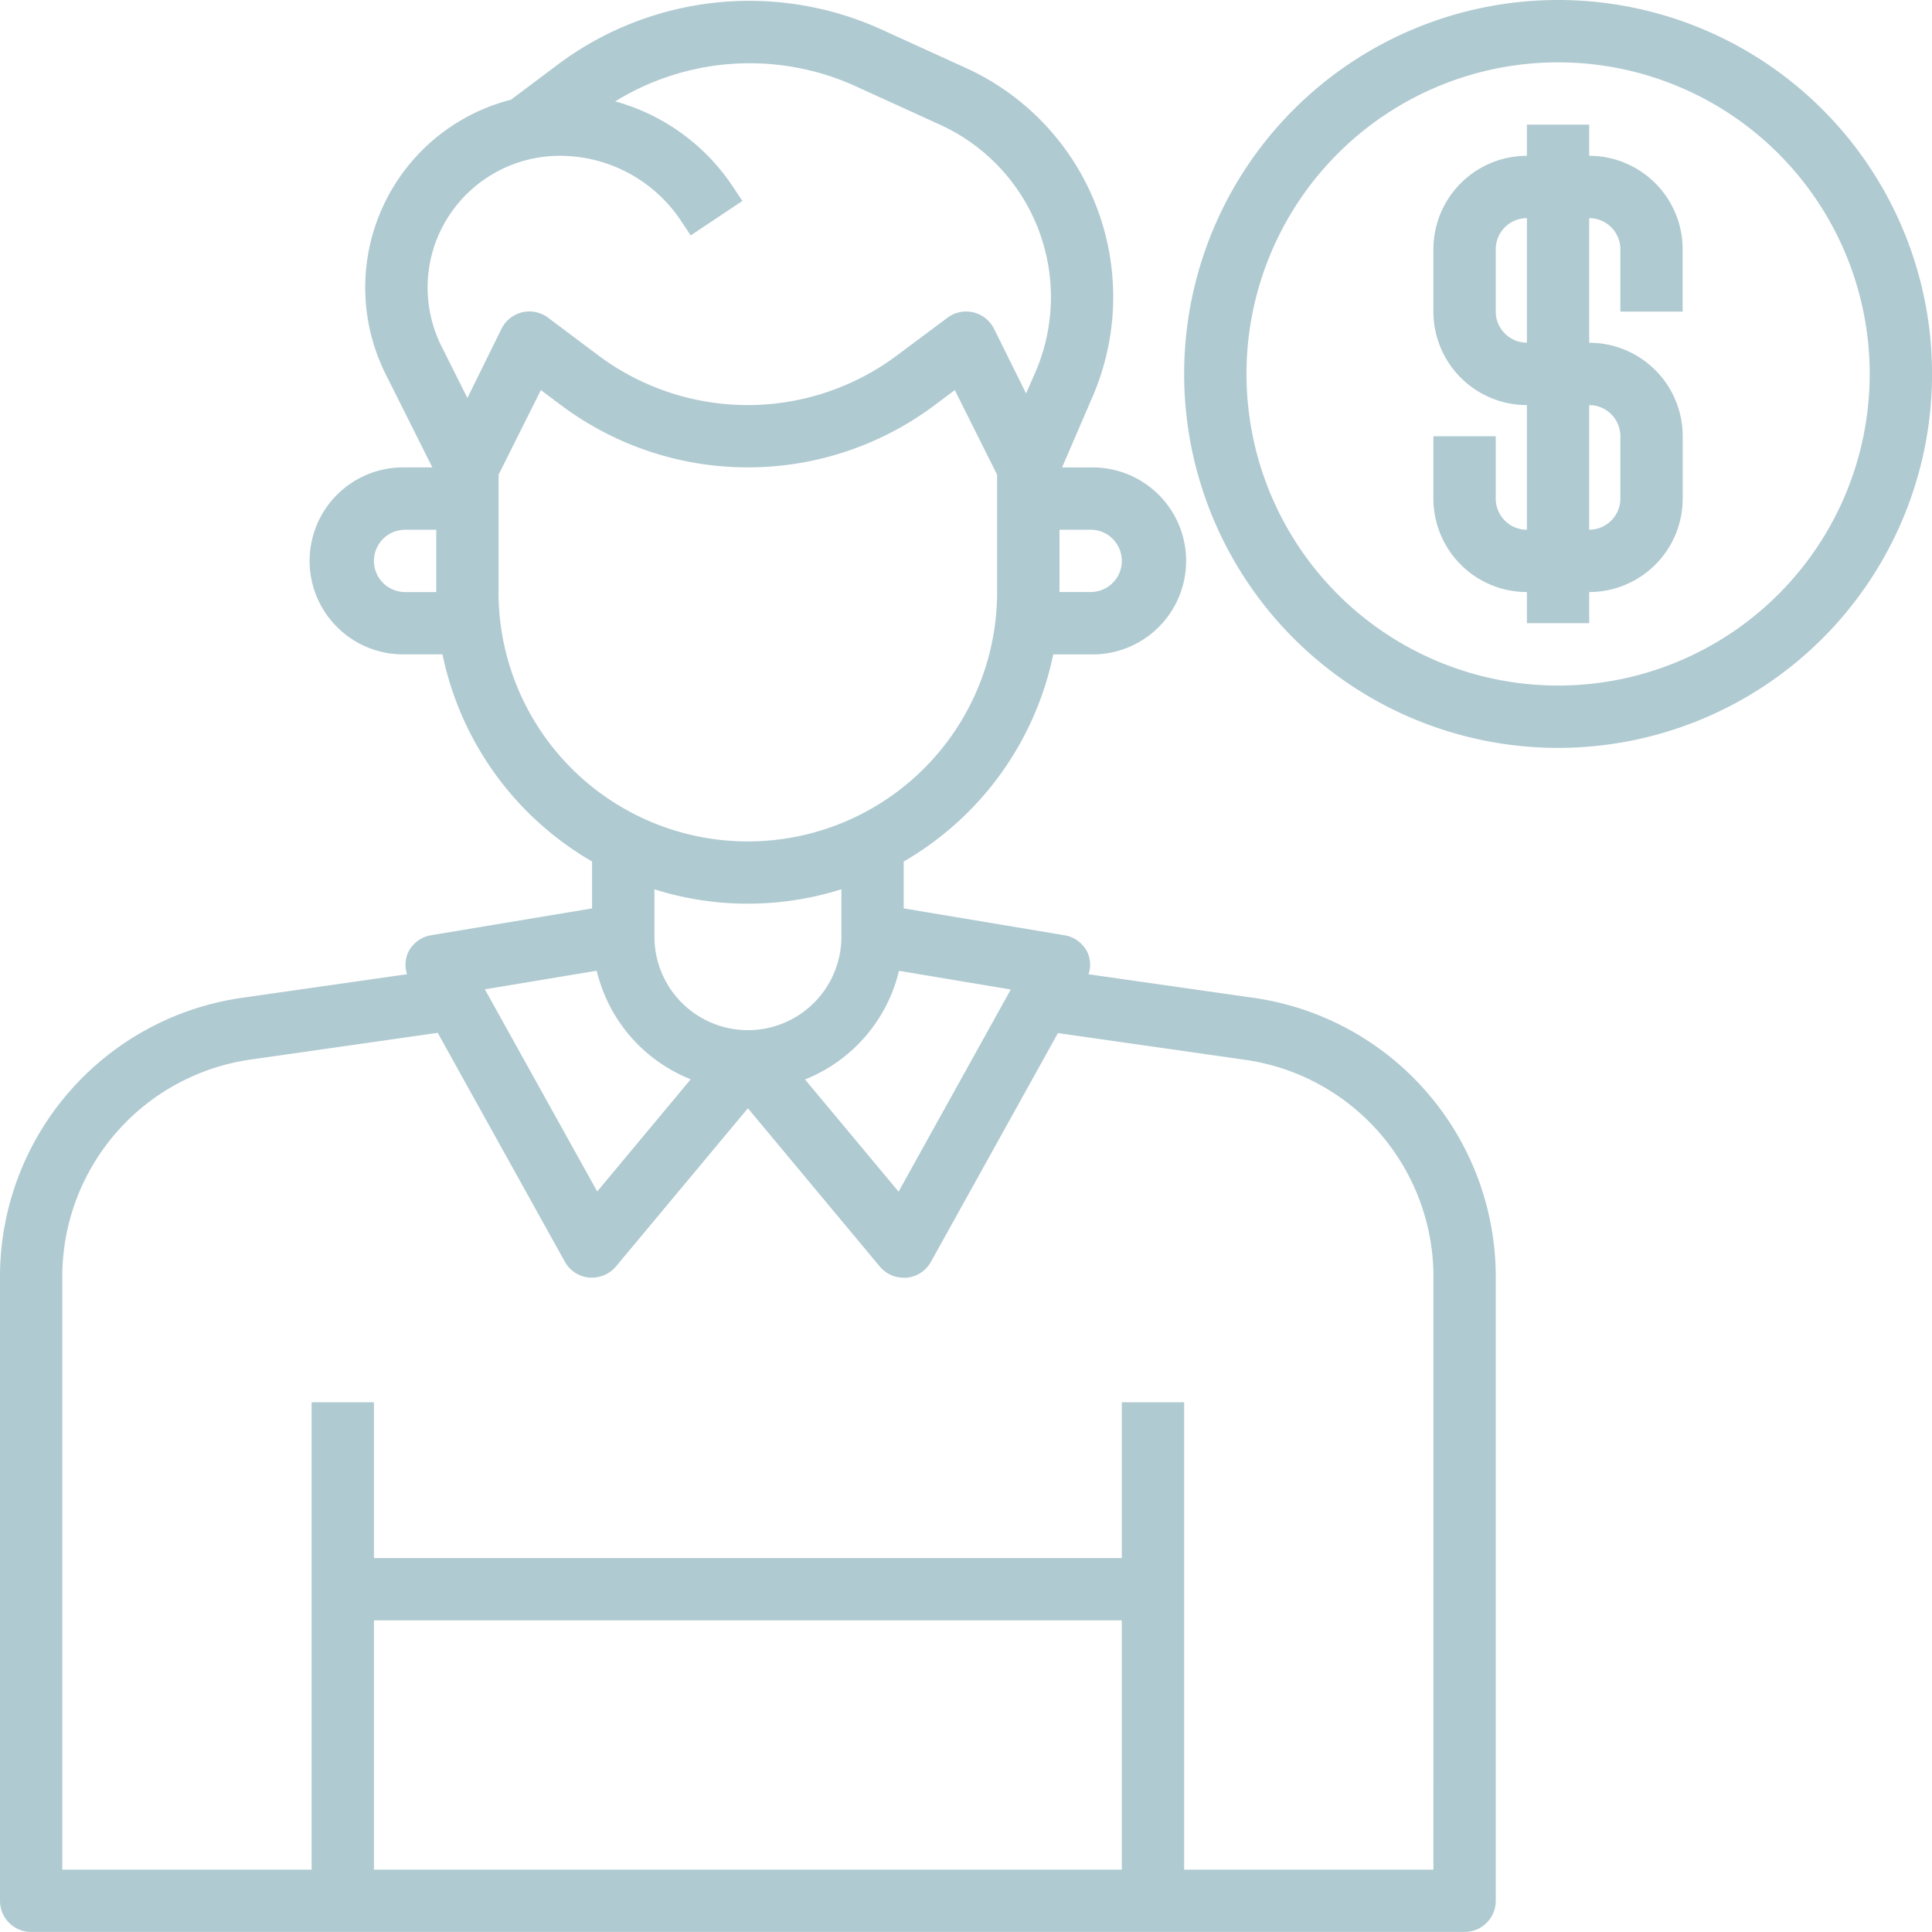 <svg xmlns="http://www.w3.org/2000/svg" width="46.08" height="46.08" viewBox="0 0 46.08 46.08"><defs><style>.a{fill:#b0cad1;}</style></defs><g transform="translate(-1 -1)"><path class="a" d="M30.932,24.811l-3.969-.567a.725.725,0,0,0-.025-.52.743.743,0,0,0-.547-.41l-3.837-.641V21.555a7.448,7.448,0,0,0,3.567-4.94h.892a2.23,2.23,0,1,0,0-4.459h-.682l.728-1.688a6,6,0,0,0-3.025-7.842l-2.075-.945a7.62,7.62,0,0,0-7.6.825l-1.172.879h0A4.624,4.624,0,0,0,10.2,9.934l1.112,2.221h-.65a2.23,2.23,0,1,0,0,4.459h.892a7.448,7.448,0,0,0,3.567,4.94v1.119l-3.84.64a.743.743,0,0,0-.547.41.722.722,0,0,0-.025.52l-3.967.567A6.722,6.722,0,0,0,1,31.433V46.343a.743.743,0,0,0,.743.743H35.932a.743.743,0,0,0,.743-.743V31.433A6.722,6.722,0,0,0,30.932,24.811Zm-8.488-.649,2.664.446-2.676,4.821L20.2,26.753a3.721,3.721,0,0,0,2.242-2.591Zm5.313-9.778a.743.743,0,0,1-.743.743H26.27V13.641h.743A.743.743,0,0,1,27.756,14.385ZM11.648,6.249a3.16,3.16,0,0,1,2.7-1.526,3.472,3.472,0,0,1,2.893,1.548l.233.351L18.707,5.8l-.233-.35a4.951,4.951,0,0,0-2.8-2.025,6.108,6.108,0,0,1,5.673-.389l2.074.946a4.517,4.517,0,0,1,2.275,5.9l-.223.509L24.709,8.85a.743.743,0,0,0-1.115-.262L22.4,9.479a5.946,5.946,0,0,1-7.135,0l-1.189-.892a.743.743,0,0,0-1.115.262L12.148,10.5l-.614-1.227A3.13,3.13,0,0,1,11.648,6.249Zm-.986,8.879a.743.743,0,0,1,0-1.486h.743v1.486Zm2.23,0v-2.8L13.9,10.311l.477.357a7.432,7.432,0,0,0,8.919,0l.477-.357,1.009,2.019v2.8a5.946,5.946,0,1,1-11.892,0Zm5.946,7.432a7.4,7.4,0,0,0,2.23-.343V23.3a2.23,2.23,0,1,1-4.459,0V22.218a7.4,7.4,0,0,0,2.23.343Zm-3.606,1.6a3.716,3.716,0,0,0,2.242,2.589l-2.23,2.676-2.679-4.821ZM9.919,39.654H27.756V45.6H9.919ZM35.188,45.6H29.243V34.452H27.756v3.716H9.919V34.452H8.432V45.6H2.486V31.433a5.23,5.23,0,0,1,4.467-5.151l4.487-.641L14.472,31.1a.743.743,0,0,0,.58.379h.07a.743.743,0,0,0,.571-.268l3.145-3.771,3.145,3.774a.743.743,0,0,0,.571.268h.07a.743.743,0,0,0,.58-.38l3.029-5.455,4.489.641a5.23,5.23,0,0,1,4.467,5.148Z" transform="translate(0 -0.007)"/><path class="a" d="M47.919,1a8.919,8.919,0,1,0,8.919,8.919A8.919,8.919,0,0,0,47.919,1Zm0,16.351a7.432,7.432,0,1,1,7.432-7.432,7.432,7.432,0,0,1-7.432,7.432Z" transform="translate(-9.757)"/><path class="a" d="M50.716,5.743V5H49.23v.743A2.23,2.23,0,0,0,47,7.973V9.459a2.23,2.23,0,0,0,2.23,2.23v2.973a.743.743,0,0,1-.743-.743V12.432H47v1.486a2.23,2.23,0,0,0,2.23,2.23v.743h1.486v-.743a2.23,2.23,0,0,0,2.23-2.23V12.432a2.23,2.23,0,0,0-2.23-2.23V7.23a.743.743,0,0,1,.743.743V9.459h1.486V7.973A2.23,2.23,0,0,0,50.716,5.743Zm.743,6.689v1.486a.743.743,0,0,1-.743.743V11.689A.743.743,0,0,1,51.459,12.432ZM49.23,10.2a.743.743,0,0,1-.743-.743V7.973a.743.743,0,0,1,.743-.743Z" transform="translate(-11.812 -1.027)"/></g></svg>